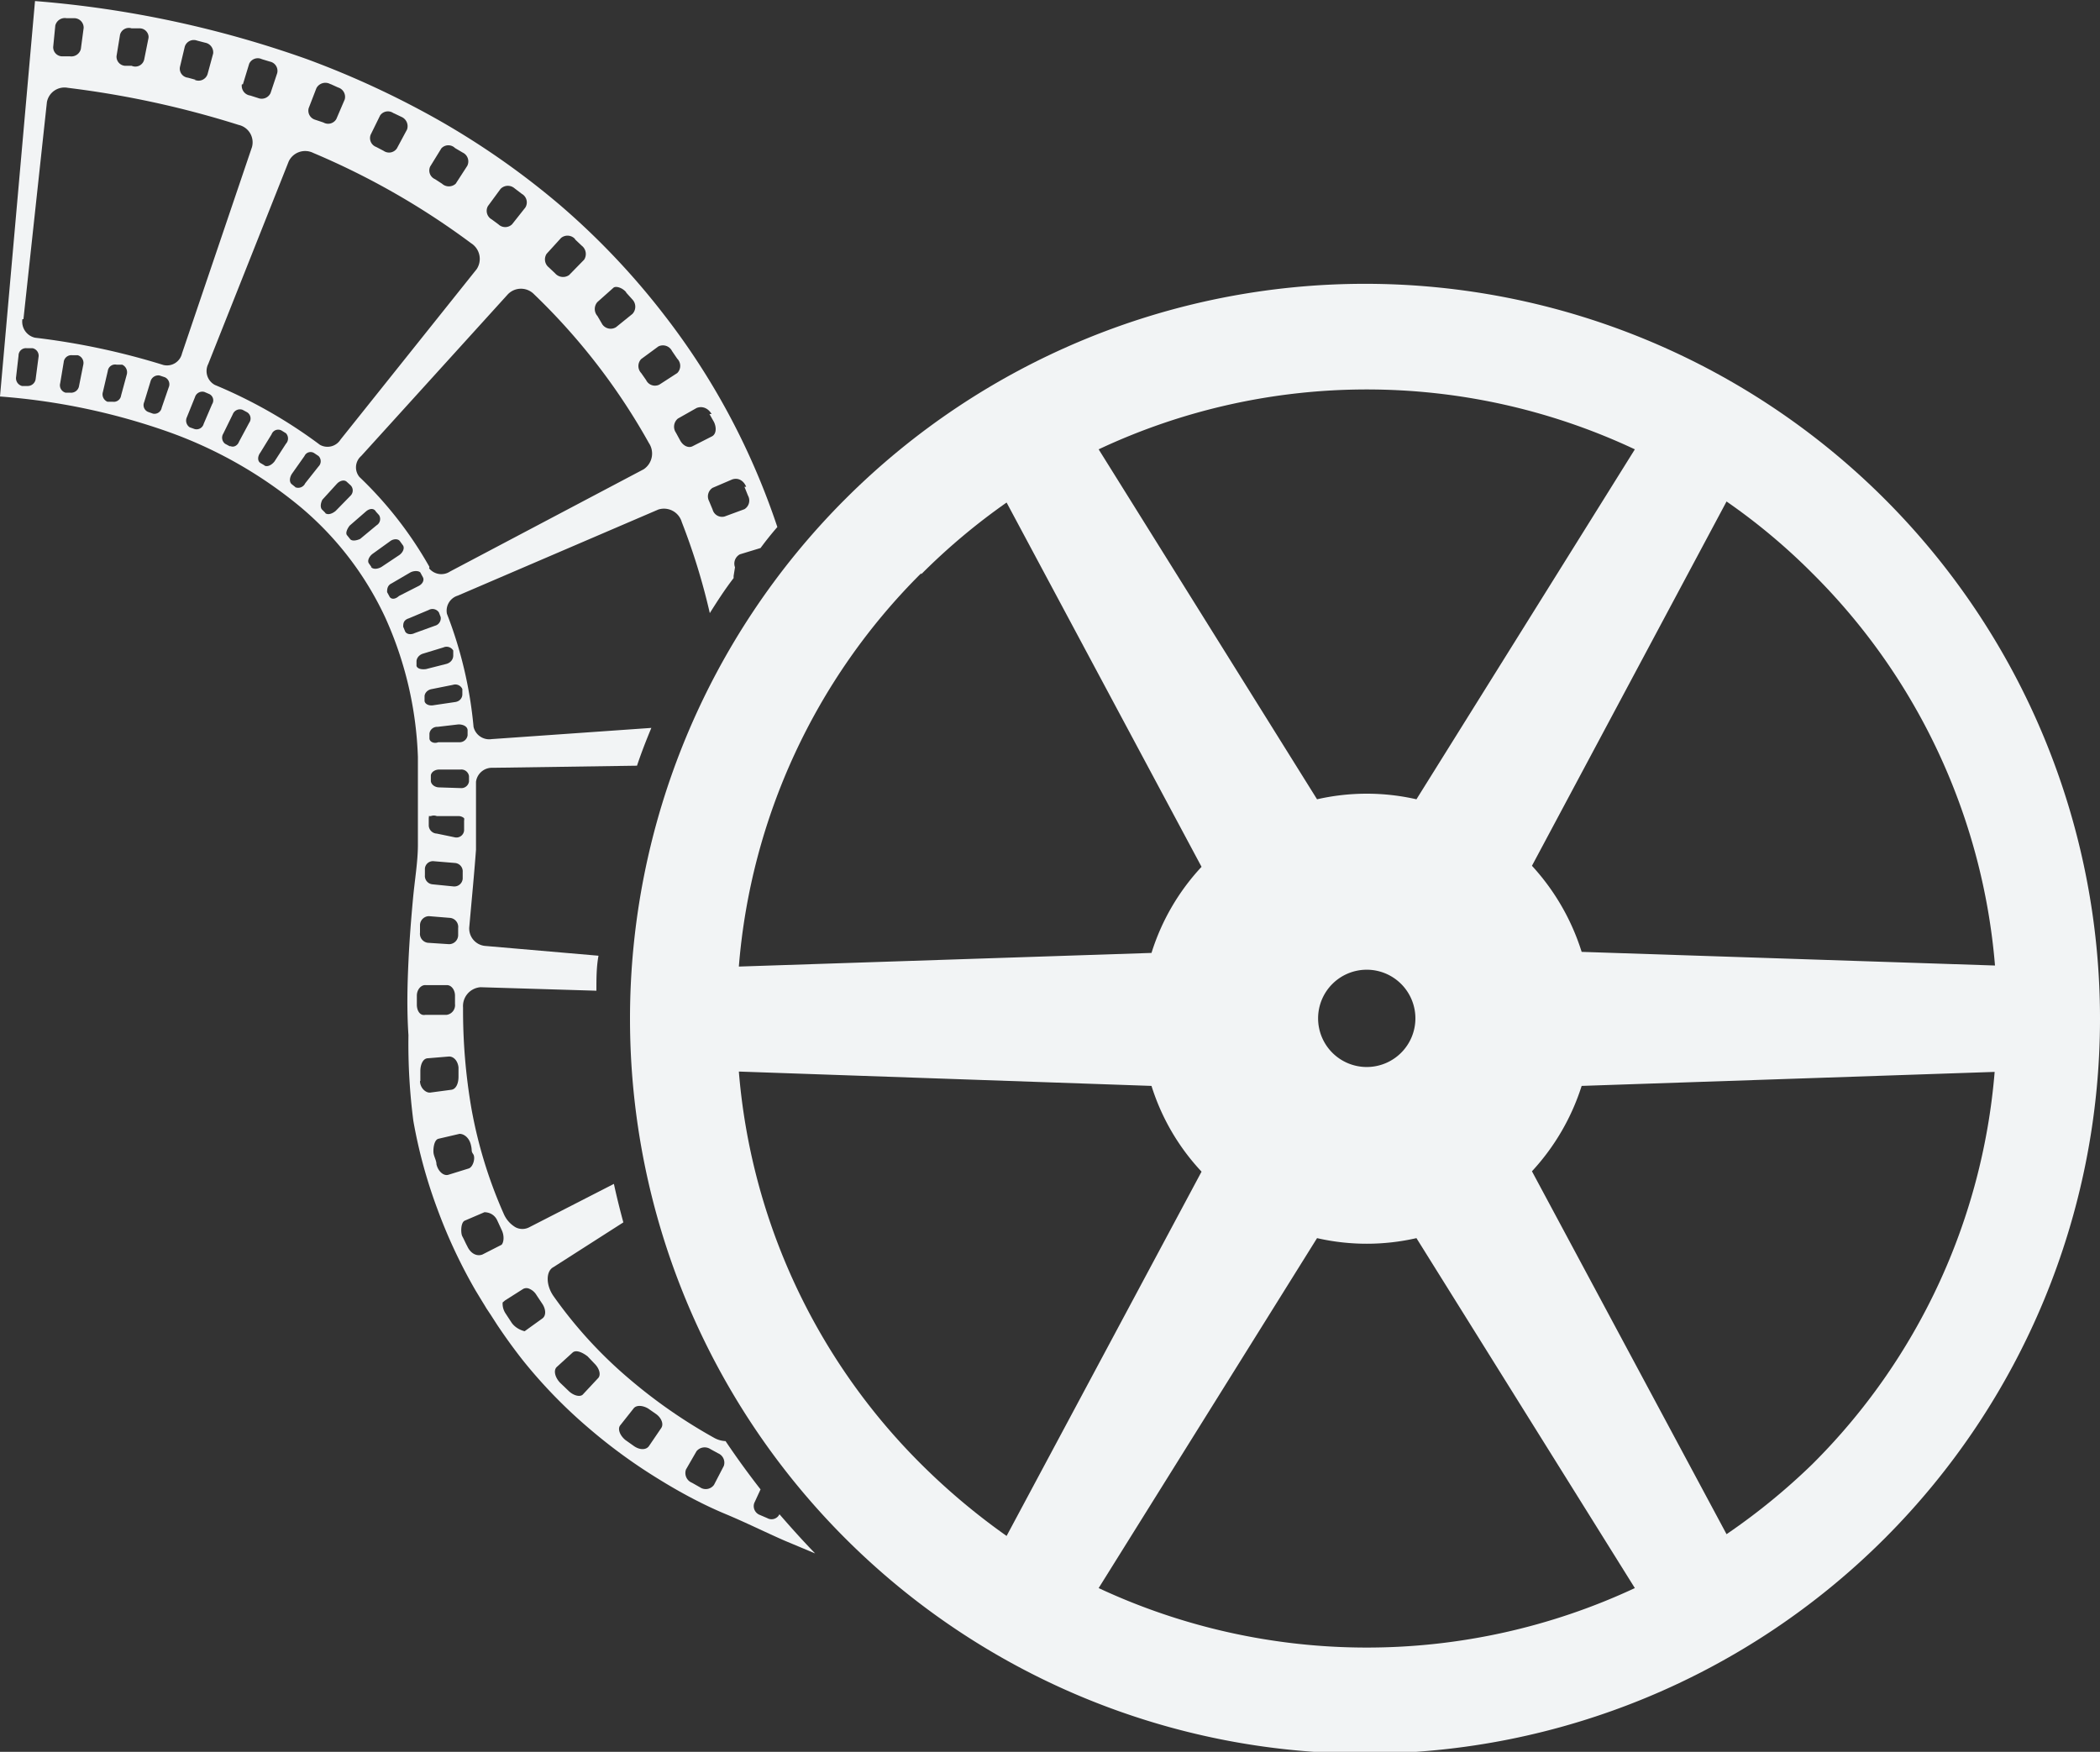 <svg xmlns="http://www.w3.org/2000/svg" viewBox="0 0 60 50.06"><rect x="0" y="0" width="60" height="50.06" fill="#333333" stroke="none"/><defs><style>.cls-1{fill:#f2f4f5;}</style></defs>
    <g id="Layer_1" data-name="Layer 1">
        <path class="cls-1" d="M42.27,58.24v0a.25.25,0,0,1-.35.11l-.21-.09a.27.27,0,0,1-.16-.34l.18-.39q-.53-.68-1-1.38a.73.73,0,0,1-.32-.09A14.88,14.88,0,0,1,38,54.39,12.66,12.66,0,0,1,35.81,52c-.22-.32-.21-.71,0-.82l2-1.28c-.1-.37-.19-.73-.27-1.1l-2.42,1.24a.42.42,0,0,1-.39,0,.82.82,0,0,1-.34-.39,13.14,13.14,0,0,1-.92-3,16.48,16.48,0,0,1-.24-2.89.54.54,0,0,1,.5-.58l3.31.1c0-.34,0-.68.06-1L33.86,42a.5.5,0,0,1-.45-.56c.07-.79.14-1.51.19-2.19,0-.17,0-.34,0-.5l0-.55c0-.3,0-.59,0-.89a.46.46,0,0,1,.48-.4l4.12-.06c.12-.36.26-.72.41-1.08l-4.56.32a.46.46,0,0,1-.52-.35,11.9,11.9,0,0,0-.76-3.23.45.45,0,0,1,.31-.52l5.73-2.46a.53.53,0,0,1,.67.36,18.56,18.56,0,0,1,.8,2.6c.22-.35.44-.69.68-1l0-.06L41,31.18a.3.3,0,0,1,.14-.37l.59-.18h0q.22-.3.48-.6a20.69,20.69,0,0,0-.9-2.25A20.24,20.24,0,0,0,39,24a21.18,21.18,0,0,0-3-3.17,22.61,22.61,0,0,0-3.49-2.44,25.69,25.69,0,0,0-3.74-1.73A30.33,30.33,0,0,0,21,15l-1,11.3a18.62,18.62,0,0,1,4.78,1,12.45,12.45,0,0,1,3.82,2.17A9.18,9.18,0,0,1,31,32.6a10.51,10.51,0,0,1,.94,4c0,.36,0,.74,0,1.13,0,.09,0,.19,0,.28l0,.41c0,.22,0,.45,0,.69,0,.48-.09,1-.14,1.54s-.1,1.15-.13,1.8-.05,1.35,0,2.1A17.13,17.13,0,0,0,31.81,47a14.28,14.28,0,0,0,.68,2.5,14.88,14.88,0,0,0,1.1,2.35l.17.28.08.13.06.1.12.18.18.28c.24.36.5.72.77,1.06a14.32,14.32,0,0,0,1.84,1.89,15.39,15.39,0,0,0,2,1.46c.66.41,1.31.75,1.91,1s1.18.54,1.71.77l.86.36C42.94,59,42.6,58.62,42.27,58.24Zm-1-29.36.1.25a.29.29,0,0,1-.1.39l-.57.21a.28.28,0,0,1-.34-.2l-.1-.24a.29.29,0,0,1,.1-.38l.56-.24C41.1,28.61,41.25,28.71,41.32,28.88Zm-1-2.08.13.23c.08.17.06.35-.06.41l-.55.28c-.11.06-.27,0-.36-.17l-.12-.22a.3.3,0,0,1,.06-.4l.53-.3C40.07,26.56,40.24,26.64,40.33,26.8ZM39.2,25l.15.22a.29.29,0,0,1,0,.41l-.51.33a.28.28,0,0,1-.38-.13l-.14-.2a.29.29,0,0,1,0-.4l.49-.36A.29.29,0,0,1,39.2,25Zm-1.31-1.67.18.2a.3.3,0,0,1,0,.41l-.47.38a.29.29,0,0,1-.39-.08L37.07,24a.3.3,0,0,1,0-.4l.46-.41C37.59,23.14,37.77,23.18,37.89,23.32Zm-8.16,4.2a.44.44,0,0,1-.59.15,14,14,0,0,0-3-1.71.45.45,0,0,1-.19-.6l2.3-5.79a.52.52,0,0,1,.7-.24,21.61,21.61,0,0,1,4.51,2.58.53.53,0,0,1,.16.74Zm6.7-5.72.19.18a.3.3,0,0,1,.07.4l-.43.44a.3.3,0,0,1-.4-.05l-.18-.17a.29.29,0,0,1-.06-.39l.41-.45A.29.29,0,0,1,36.43,21.8ZM34.7,20.35l.21.16a.28.28,0,0,1,.1.39l-.38.48a.28.28,0,0,1-.39,0l-.19-.14a.28.28,0,0,1-.11-.38l.36-.49A.29.29,0,0,1,34.7,20.35ZM33,19.2l.22.13a.28.28,0,0,1,.13.38l-.33.51a.29.29,0,0,1-.39,0l-.2-.13a.27.27,0,0,1-.14-.36l.32-.52A.27.27,0,0,1,33,19.2Zm-1.76-1,.23.11a.29.29,0,0,1,.16.36l-.29.54a.27.27,0,0,1-.38.07l-.21-.11a.27.27,0,0,1-.16-.35l.27-.55A.27.27,0,0,1,31.25,18.21Zm-1.8-.83.22.1a.28.28,0,0,1,.19.34l-.24.56a.27.27,0,0,1-.37.1L29,18.39a.27.27,0,0,1-.18-.33l.22-.57A.29.29,0,0,1,29.45,17.38ZM22,16.58l-.23,0a.26.26,0,0,1-.25-.27l.06-.61a.28.28,0,0,1,.32-.21l.23,0a.27.27,0,0,1,.26.28l-.08.6A.28.28,0,0,1,22,16.58Zm1.79.27-.22,0a.26.26,0,0,1-.24-.28l.1-.61a.26.26,0,0,1,.33-.18l.23,0c.17,0,.28.16.25.29l-.12.6A.26.26,0,0,1,23.76,16.85Zm1.8.4-.22-.06a.26.26,0,0,1-.23-.3l.14-.59a.27.27,0,0,1,.35-.17l.23.06a.28.28,0,0,1,.23.31l-.16.59A.27.27,0,0,1,25.56,17.25Zm1.35.13.18-.59a.27.27,0,0,1,.36-.13l.23.07a.27.27,0,0,1,.21.33l-.19.57a.28.28,0,0,1-.36.14l-.22-.07A.28.28,0,0,1,26.91,17.38Zm-6.27,6.71.67-6.2a.51.51,0,0,1,.6-.41,27.12,27.12,0,0,1,4.88,1.06.51.51,0,0,1,.38.63l-2,5.9a.44.44,0,0,1-.53.33A20.42,20.42,0,0,0,21,24.62.47.47,0,0,1,20.64,24.09ZM20.79,26l-.16,0a.23.23,0,0,1-.17-.26l.07-.61a.21.21,0,0,1,.23-.21l.17,0a.22.22,0,0,1,.17.26l-.08.61A.23.23,0,0,1,20.79,26Zm1.23.19-.15,0a.22.22,0,0,1-.15-.27l.1-.6a.22.22,0,0,1,.24-.2l.16,0a.23.23,0,0,1,.16.27l-.12.6A.23.23,0,0,1,22,26.19Zm1.2.26-.15,0a.23.23,0,0,1-.13-.28l.14-.6a.21.21,0,0,1,.25-.18l.16,0a.24.24,0,0,1,.13.29l-.16.59A.21.21,0,0,1,23.22,26.45Zm1.15.34-.14-.05a.21.21,0,0,1-.11-.28l.18-.59a.23.23,0,0,1,.26-.17l.15.05a.22.22,0,0,1,.11.29l-.2.58A.21.21,0,0,1,24.37,26.79Zm1.19.44-.14-.05a.23.23,0,0,1-.08-.29l.23-.57a.22.22,0,0,1,.27-.15l.14.06a.2.2,0,0,1,.08.29l-.24.56A.21.21,0,0,1,25.56,27.23Zm1,.49-.13-.07a.22.22,0,0,1-.05-.29l.27-.55a.22.22,0,0,1,.28-.13l.13.07a.21.21,0,0,1,.06.3l-.29.54C26.79,27.7,26.68,27.76,26.59,27.72Zm1,.55-.12-.07c-.08-.05-.09-.18,0-.3l.32-.52a.2.2,0,0,1,.28-.11l.13.08a.22.22,0,0,1,0,.3l-.33.51C27.75,28.27,27.63,28.32,27.55,28.27Zm.88.62-.1-.08c-.08-.06-.07-.19,0-.3L28.7,28a.19.19,0,0,1,.28-.08l.12.08a.21.21,0,0,1,0,.3l-.38.48A.22.22,0,0,1,28.43,28.89Zm.86.74-.09-.09c-.07-.06-.05-.19,0-.29l.41-.45c.09-.1.22-.13.29-.06l.11.1a.21.21,0,0,1,0,.29l-.43.44C29.48,29.66,29.36,29.69,29.29,29.63Zm.7.74-.08-.1c-.06-.06,0-.19.07-.28l.46-.4c.1-.09.23-.11.29,0l.09.1a.21.21,0,0,1-.07.29l-.47.39C30.18,30.42,30.05,30.44,30,30.37Zm.61.8-.07-.1c-.05-.07,0-.19.1-.27l.5-.36c.1-.08.24-.08.29,0l.08.11c.06.08,0,.21-.1.28l-.51.34C30.78,31.24,30.65,31.24,30.6,31.17Zm1.66,0a11.06,11.06,0,0,0-2-2.57.43.43,0,0,1,.05-.6l4.19-4.62a.52.52,0,0,1,.75,0,18.15,18.15,0,0,1,3.28,4.25.54.54,0,0,1-.15.75L32.86,31.3A.45.45,0,0,1,32.26,31.21ZM31.12,32l-.06-.11c0-.07,0-.19.13-.25l.53-.31c.11-.06.25-.05.29,0l.07.13c.05.08,0,.2-.13.26l-.55.28C31.28,32.11,31.16,32.1,31.12,32Zm.45,1-.05-.12c0-.08,0-.19.16-.24l.57-.24a.22.22,0,0,1,.29.07l.05.13a.22.22,0,0,1-.16.25l-.58.21C31.73,33.12,31.6,33.09,31.57,33Zm.33,1,0-.13c0-.08.06-.18.18-.22l.59-.18a.22.22,0,0,1,.28.09l0,.14c0,.1-.06.2-.19.24l-.59.15C32,34.11,31.92,34.06,31.9,34Zm.23,1,0-.13c0-.09.08-.19.21-.21l.6-.12a.22.22,0,0,1,.27.12l0,.15c0,.1-.07.2-.2.22l-.61.09C32.26,35.15,32.14,35.09,32.13,35Zm.14,1.07,0-.14a.22.22,0,0,1,.23-.19l.6-.07c.14,0,.25.06.26.16l0,.15a.23.23,0,0,1-.23.2l-.61,0C32.39,36.23,32.27,36.16,32.27,36.07Zm.28,1.4c-.13,0-.24-.09-.24-.19v-.14c0-.1.11-.18.24-.18h.61a.22.22,0,0,1,.24.19v.15a.22.22,0,0,1-.24.19Zm-.07,1.32a.24.24,0,0,1-.23-.23v-.22a.07.07,0,0,0,0-.05v0h0s0,0,0,0l.06,0a.24.24,0,0,1,.17,0l.61,0a.24.24,0,0,1,.17.06.16.16,0,0,1,0,.07l0,0h0v.28a.22.22,0,0,1-.25.2Zm-.12,1.45a.24.24,0,0,1-.22-.26l0-.19a.23.23,0,0,1,.26-.21l.6.05a.24.24,0,0,1,.22.26v.19a.24.24,0,0,1-.26.22Zm-.14,1.67a.26.26,0,0,1-.22-.29l0-.22a.26.26,0,0,1,.26-.25l.61.05a.26.26,0,0,1,.22.29l0,.21a.26.26,0,0,1-.26.25Zm-.31,1.77v-.26c0-.17.12-.31.25-.3l.61,0c.13,0,.23.14.23.3v.24a.28.28,0,0,1-.24.31h-.61C32,44,31.91,43.85,31.91,43.68Zm.1,2.18,0-.28c0-.2.08-.37.22-.37l.6-.05c.14,0,.25.13.27.31l0,.27c0,.19-.07.35-.2.37l-.6.08C32.17,46.21,32,46.06,32,45.86Zm.46,2.38c0-.1-.06-.2-.08-.3s0-.4.14-.43l.6-.14c.13,0,.27.11.32.3s0,.18.07.28,0,.37-.13.41l-.58.18C32.68,48.58,32.52,48.45,32.47,48.24Zm.88,2.34c-.05-.09-.09-.19-.14-.28s-.05-.4.07-.45l.56-.24c.13,0,.29.06.37.24l.12.26c.09.18.06.37,0,.43l-.55.28C33.61,50.88,33.44,50.78,33.35,50.58Zm1.27,2.19-.17-.26a.51.51,0,0,1-.09-.27v-.05h0l0,0s0,0,.07-.06l.52-.33a.2.2,0,0,1,.18,0,.43.43,0,0,1,.2.18l.16.24c.11.16.12.35,0,.43l-.5.36C34.94,53,34.74,52.94,34.62,52.77Zm1.62,1.94L36,54.48c-.15-.16-.19-.36-.09-.45l.45-.41c.1-.09.29,0,.43.11l.2.21c.14.14.19.33.09.42l-.42.45C36.59,54.9,36.39,54.86,36.24,54.71Zm1.87,1.58-.24-.17c-.16-.13-.23-.32-.15-.42l.38-.48c.08-.11.27-.09.42,0l.23.16c.15.11.22.29.14.4l-.34.5C38.47,56.41,38.28,56.41,38.11,56.29ZM40,57.47l-.23-.13a.3.3,0,0,1-.17-.38l.3-.52a.3.3,0,0,1,.4-.06l.22.12a.29.29,0,0,1,.16.36l-.28.54A.29.29,0,0,1,40,57.47Z" transform="translate(-20 -14.97)"/>
    </g>
    <g id="Layer_2" data-name="Layer 2">    
        <path class="cls-1" d="M80,44.08a21,21,0,1,0-21,21A21,21,0,0,0,80,44.08ZM71.78,56.81a18.36,18.36,0,0,1-2.45,2L63.77,48.44A6.47,6.47,0,0,0,65.19,46l11.8-.4A17.87,17.87,0,0,1,71.78,56.81Zm-20.39-29a18,18,0,0,1,15.32,0l-6.24,10a6.38,6.38,0,0,0-2.84,0Zm-5.07,3.57a18.15,18.15,0,0,1,2.44-2.05l5.57,10.41a6.4,6.4,0,0,0-1.43,2.46l-11.79.39A17.87,17.87,0,0,1,46.32,31.35ZM65.19,42.17a6.51,6.51,0,0,0-1.42-2.46L69.33,29.3a17.63,17.63,0,0,1,2.45,2.05A17.87,17.87,0,0,1,77,42.56Zm-7.53,1.91a1.39,1.39,0,1,1,1.39,1.38A1.39,1.39,0,0,1,57.66,44.08ZM46.32,56.81a17.87,17.87,0,0,1-5.21-11.22L52.9,46a6.36,6.36,0,0,0,1.43,2.45L48.76,58.86A18.93,18.93,0,0,1,46.32,56.81Zm11.31-6.46a6.38,6.38,0,0,0,2.84,0l6.24,10a18.11,18.11,0,0,1-15.32,0Z" transform="translate(-20 -14.97)"/>
    </g>
</svg>